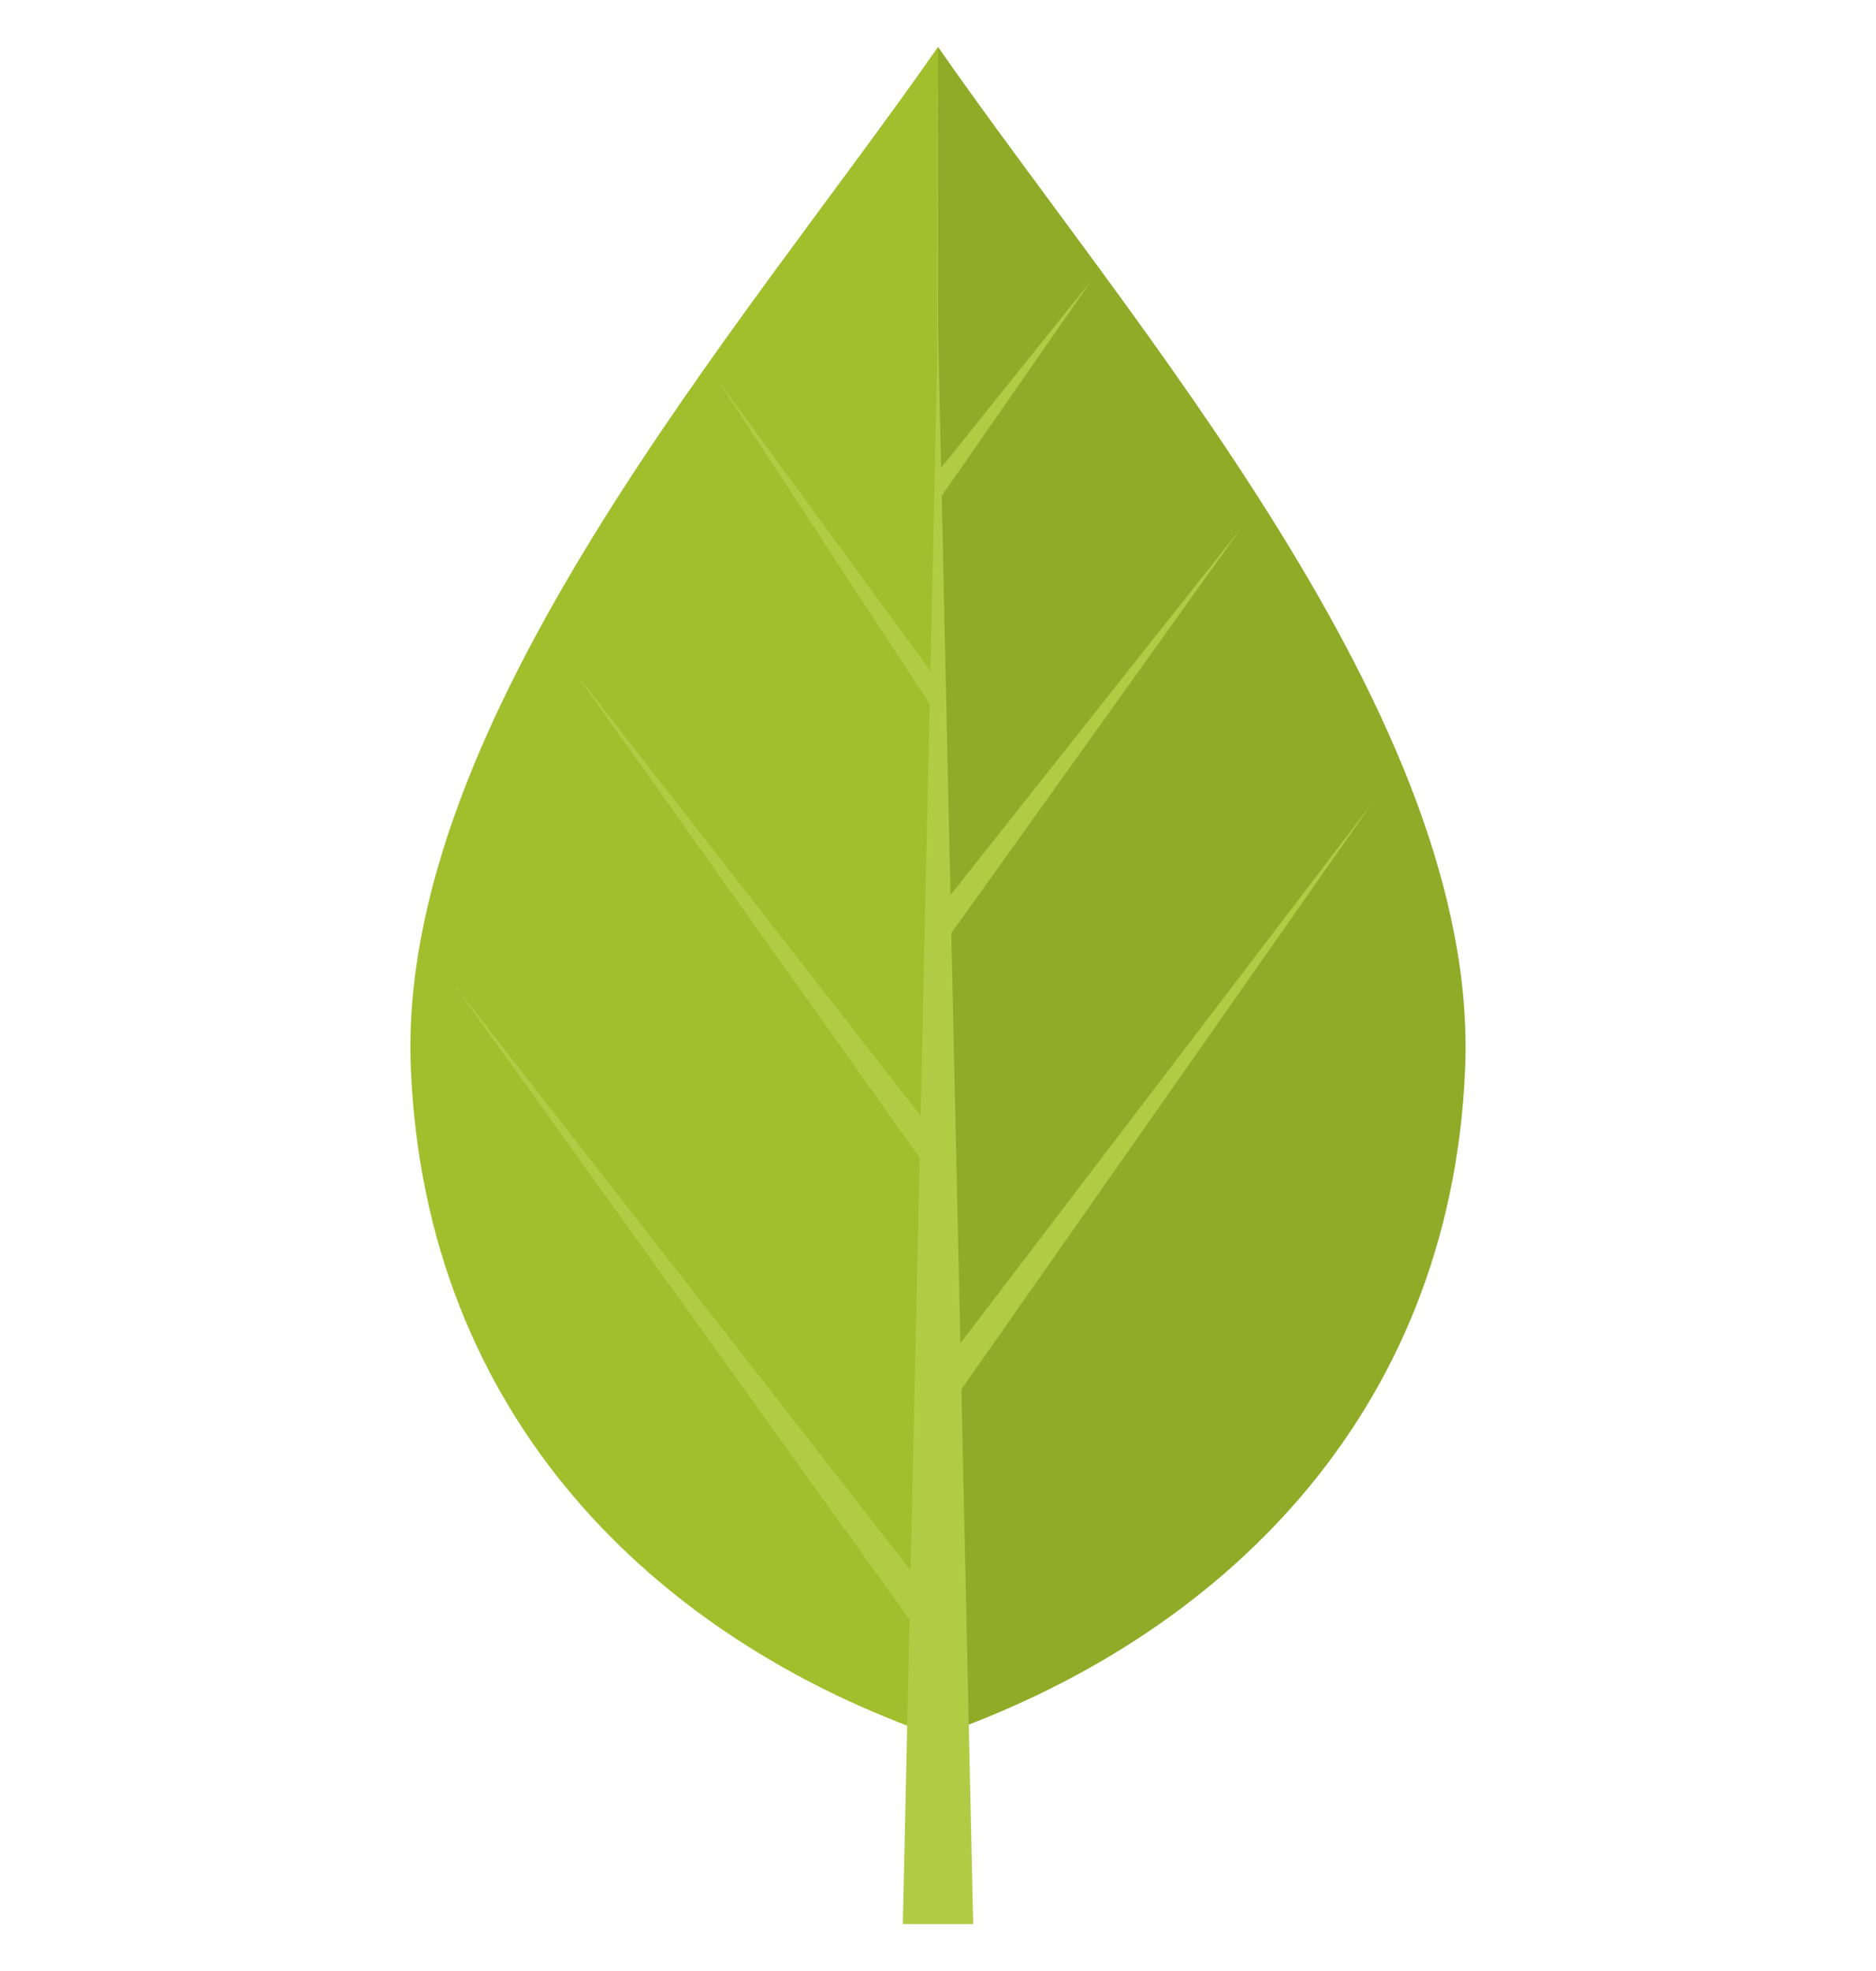 <svg width="20" height="21" viewBox="0 0 20 21" fill="none" xmlns="http://www.w3.org/2000/svg">
<g clip-path="url(#clip0_615_7011)">
<path d="M15.62 11.387C15.464 15.097 12.987 17.461 9.985 18.5L10 0.5C12.066 3.468 15.776 7.668 15.62 11.387Z" fill="#90AB28"/>
<path d="M4.38 11.387C4.536 15.097 6.983 17.461 9.985 18.5L10 0.5C7.933 3.468 4.223 7.668 4.38 11.387Z" fill="#A1BF2D"/>
<path d="M7.649 4.045L10.01 7.651V7.274L7.649 4.045Z" fill="#B2CB45"/>
<path d="M13.233 5.624L10.01 10.126V9.692L13.233 5.624Z" fill="#B2CB45"/>
<path d="M11.633 2.991L10.01 5.326V5.013L11.633 2.991Z" fill="#B2CB45"/>
<path d="M6.132 7.167L10.01 12.623V12.139L6.132 7.167Z" fill="#B2CB45"/>
<path d="M14.627 8.558L10.01 15.144V14.612L14.627 8.558Z" fill="#B2CB45"/>
<path d="M4.847 10.5L10.01 17.692V17.118L4.847 10.5Z" fill="#B2CB45"/>
<path d="M10 3.5L9.625 20.5H10.375L10 3.5Z" fill="#B2CB45"/>
</g>
<defs>
<clipPath id="clip0_615_7011">
<rect width="20" height="20" fill="white" transform="translate(0 0.5)"/>
</clipPath>
</defs>
</svg>
